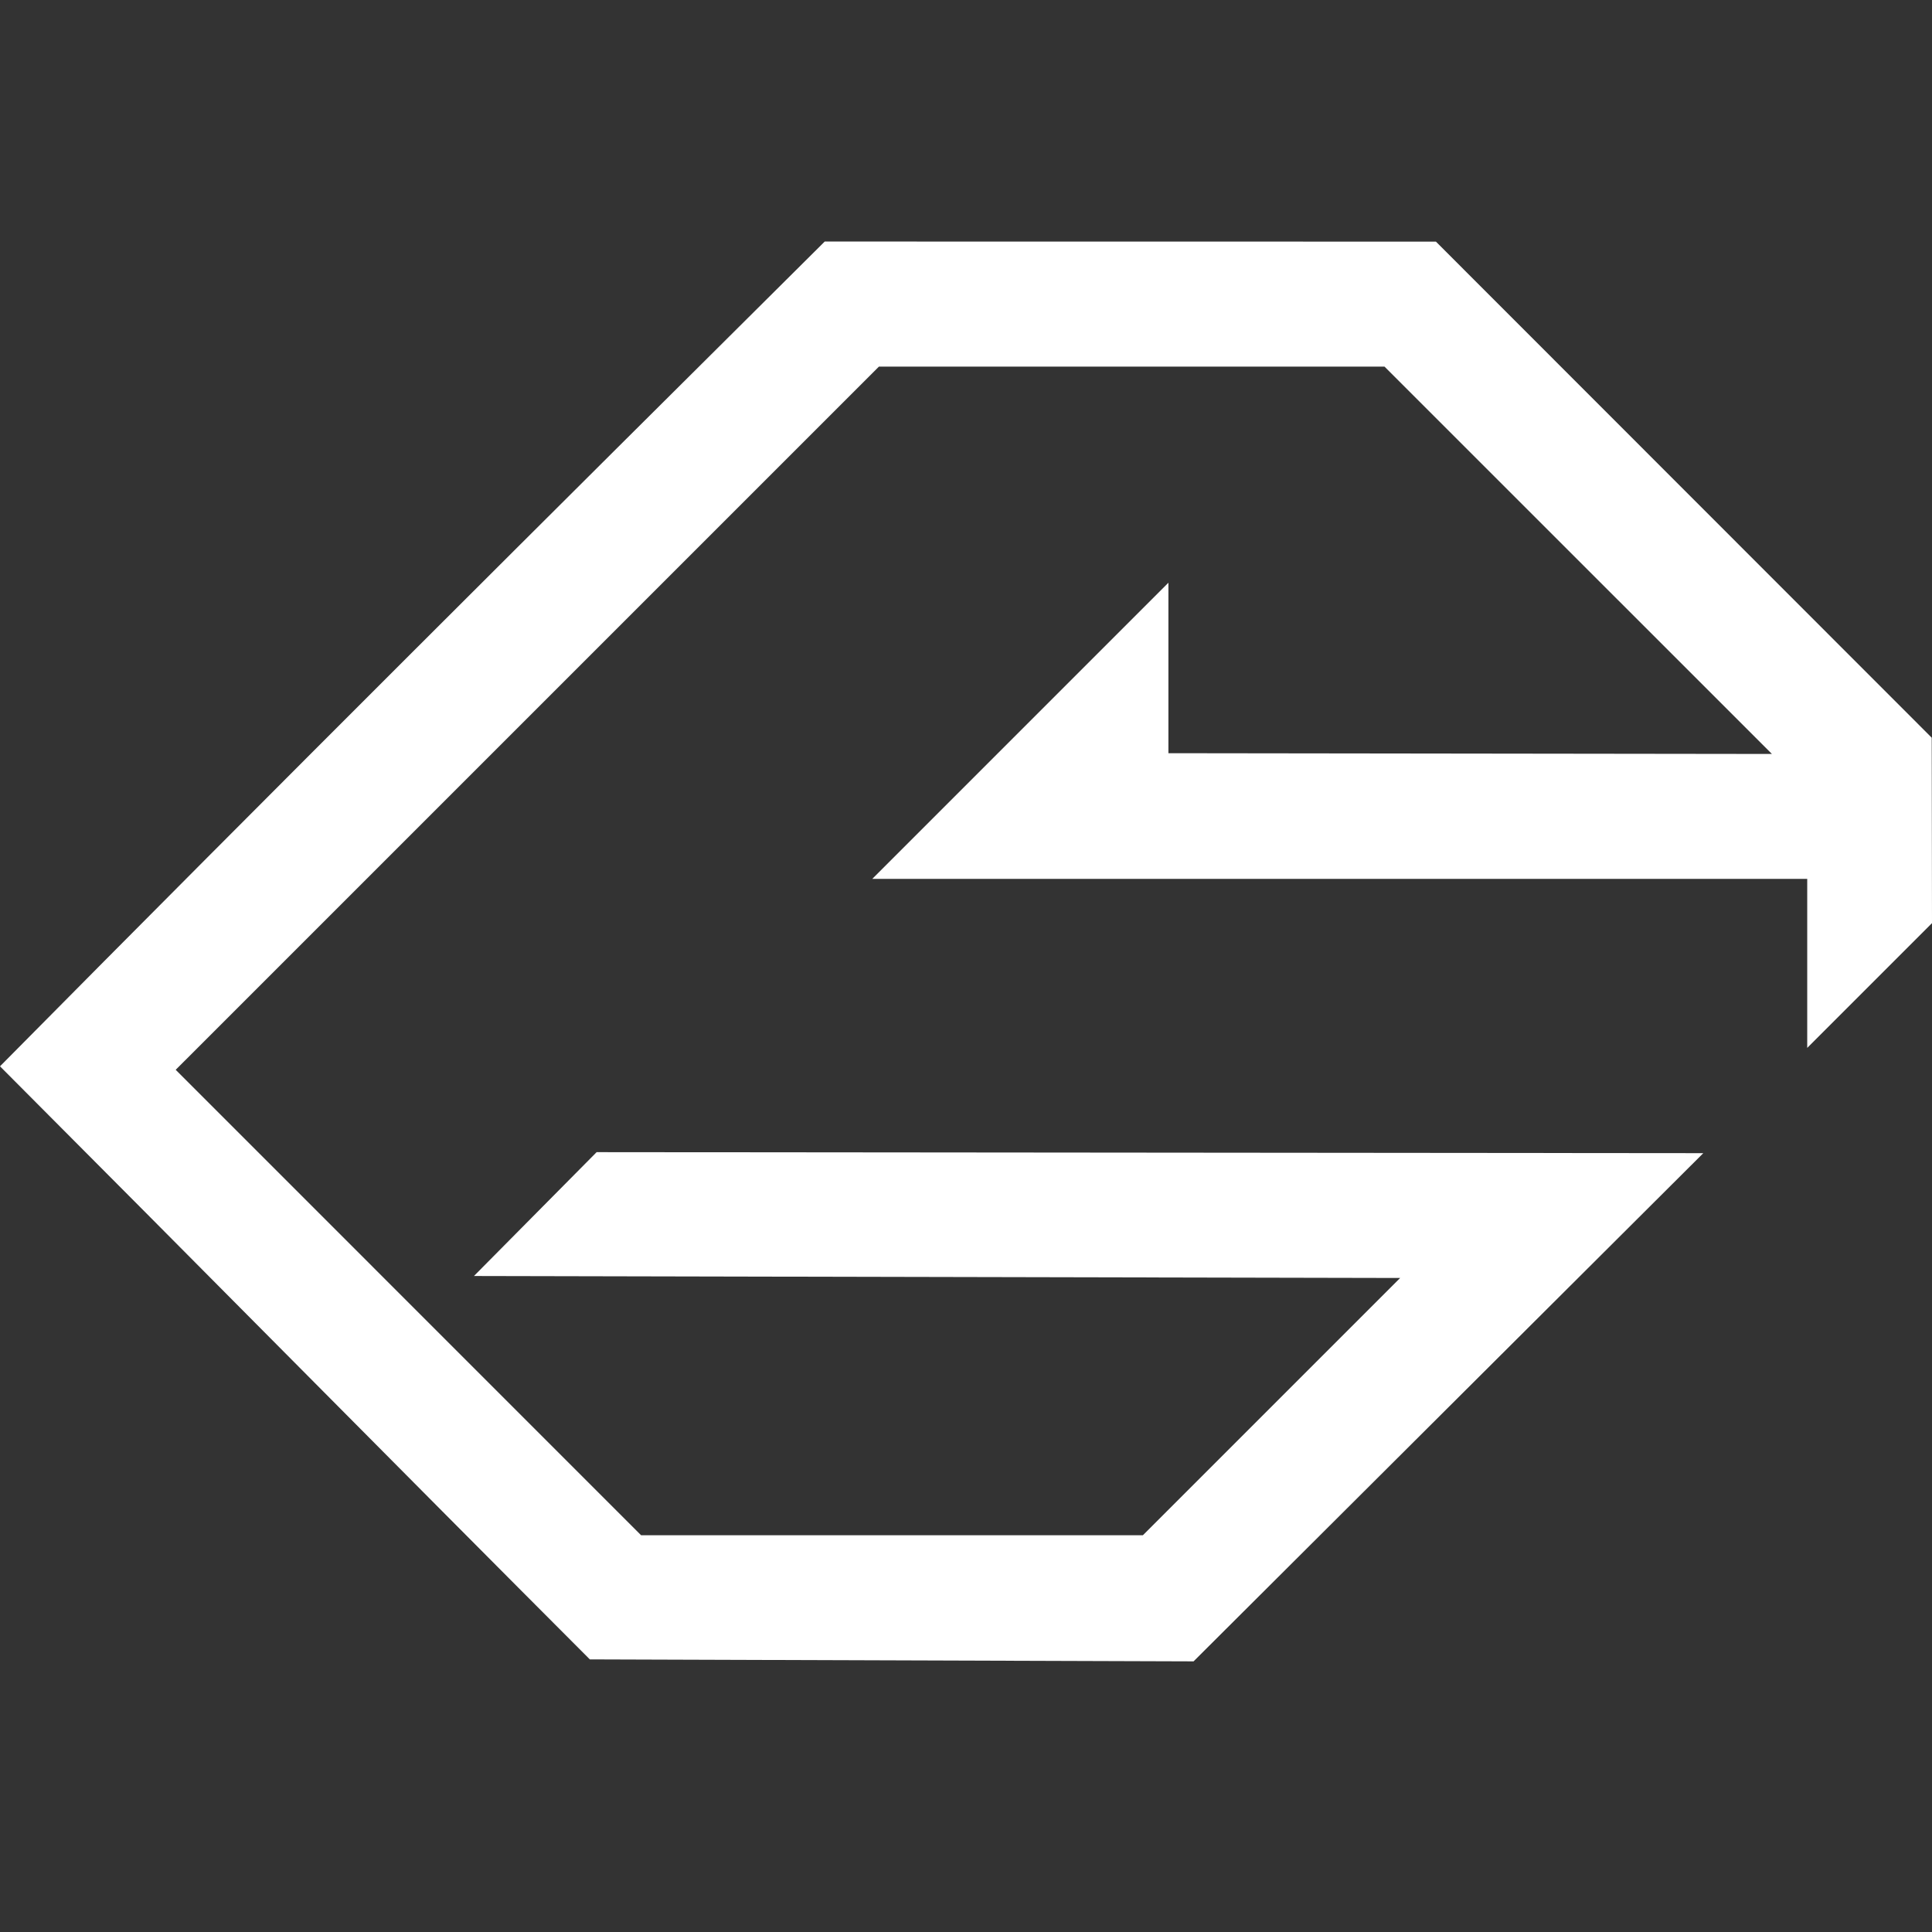 <svg width="48" height="48" viewBox="0 0 48 48" fill="none" xmlns="http://www.w3.org/2000/svg">
<rect x="0" y="0" width="48" height="48" fill="#333333" stroke="none"/>
<path d="M20.49 6.001C13.649 12.799 6.728 19.692 0 26.492C4.798 31.301 9.797 36.362 14.654 41.227L29.654 41.276L42.318 28.65L14.823 28.625L11.775 31.702L34.786 31.751L28.394 38.143H15.928L4.365 26.579L21.836 9.109H34.398L44.023 18.732L29.029 18.713V14.477L21.672 21.835H44.9V26.035L48 22.935L47.993 18.328L35.675 6.003L20.49 6.001ZM35.675 6.003L35.672 6L35.675 6.003Z" fill="white"/>
</svg>
